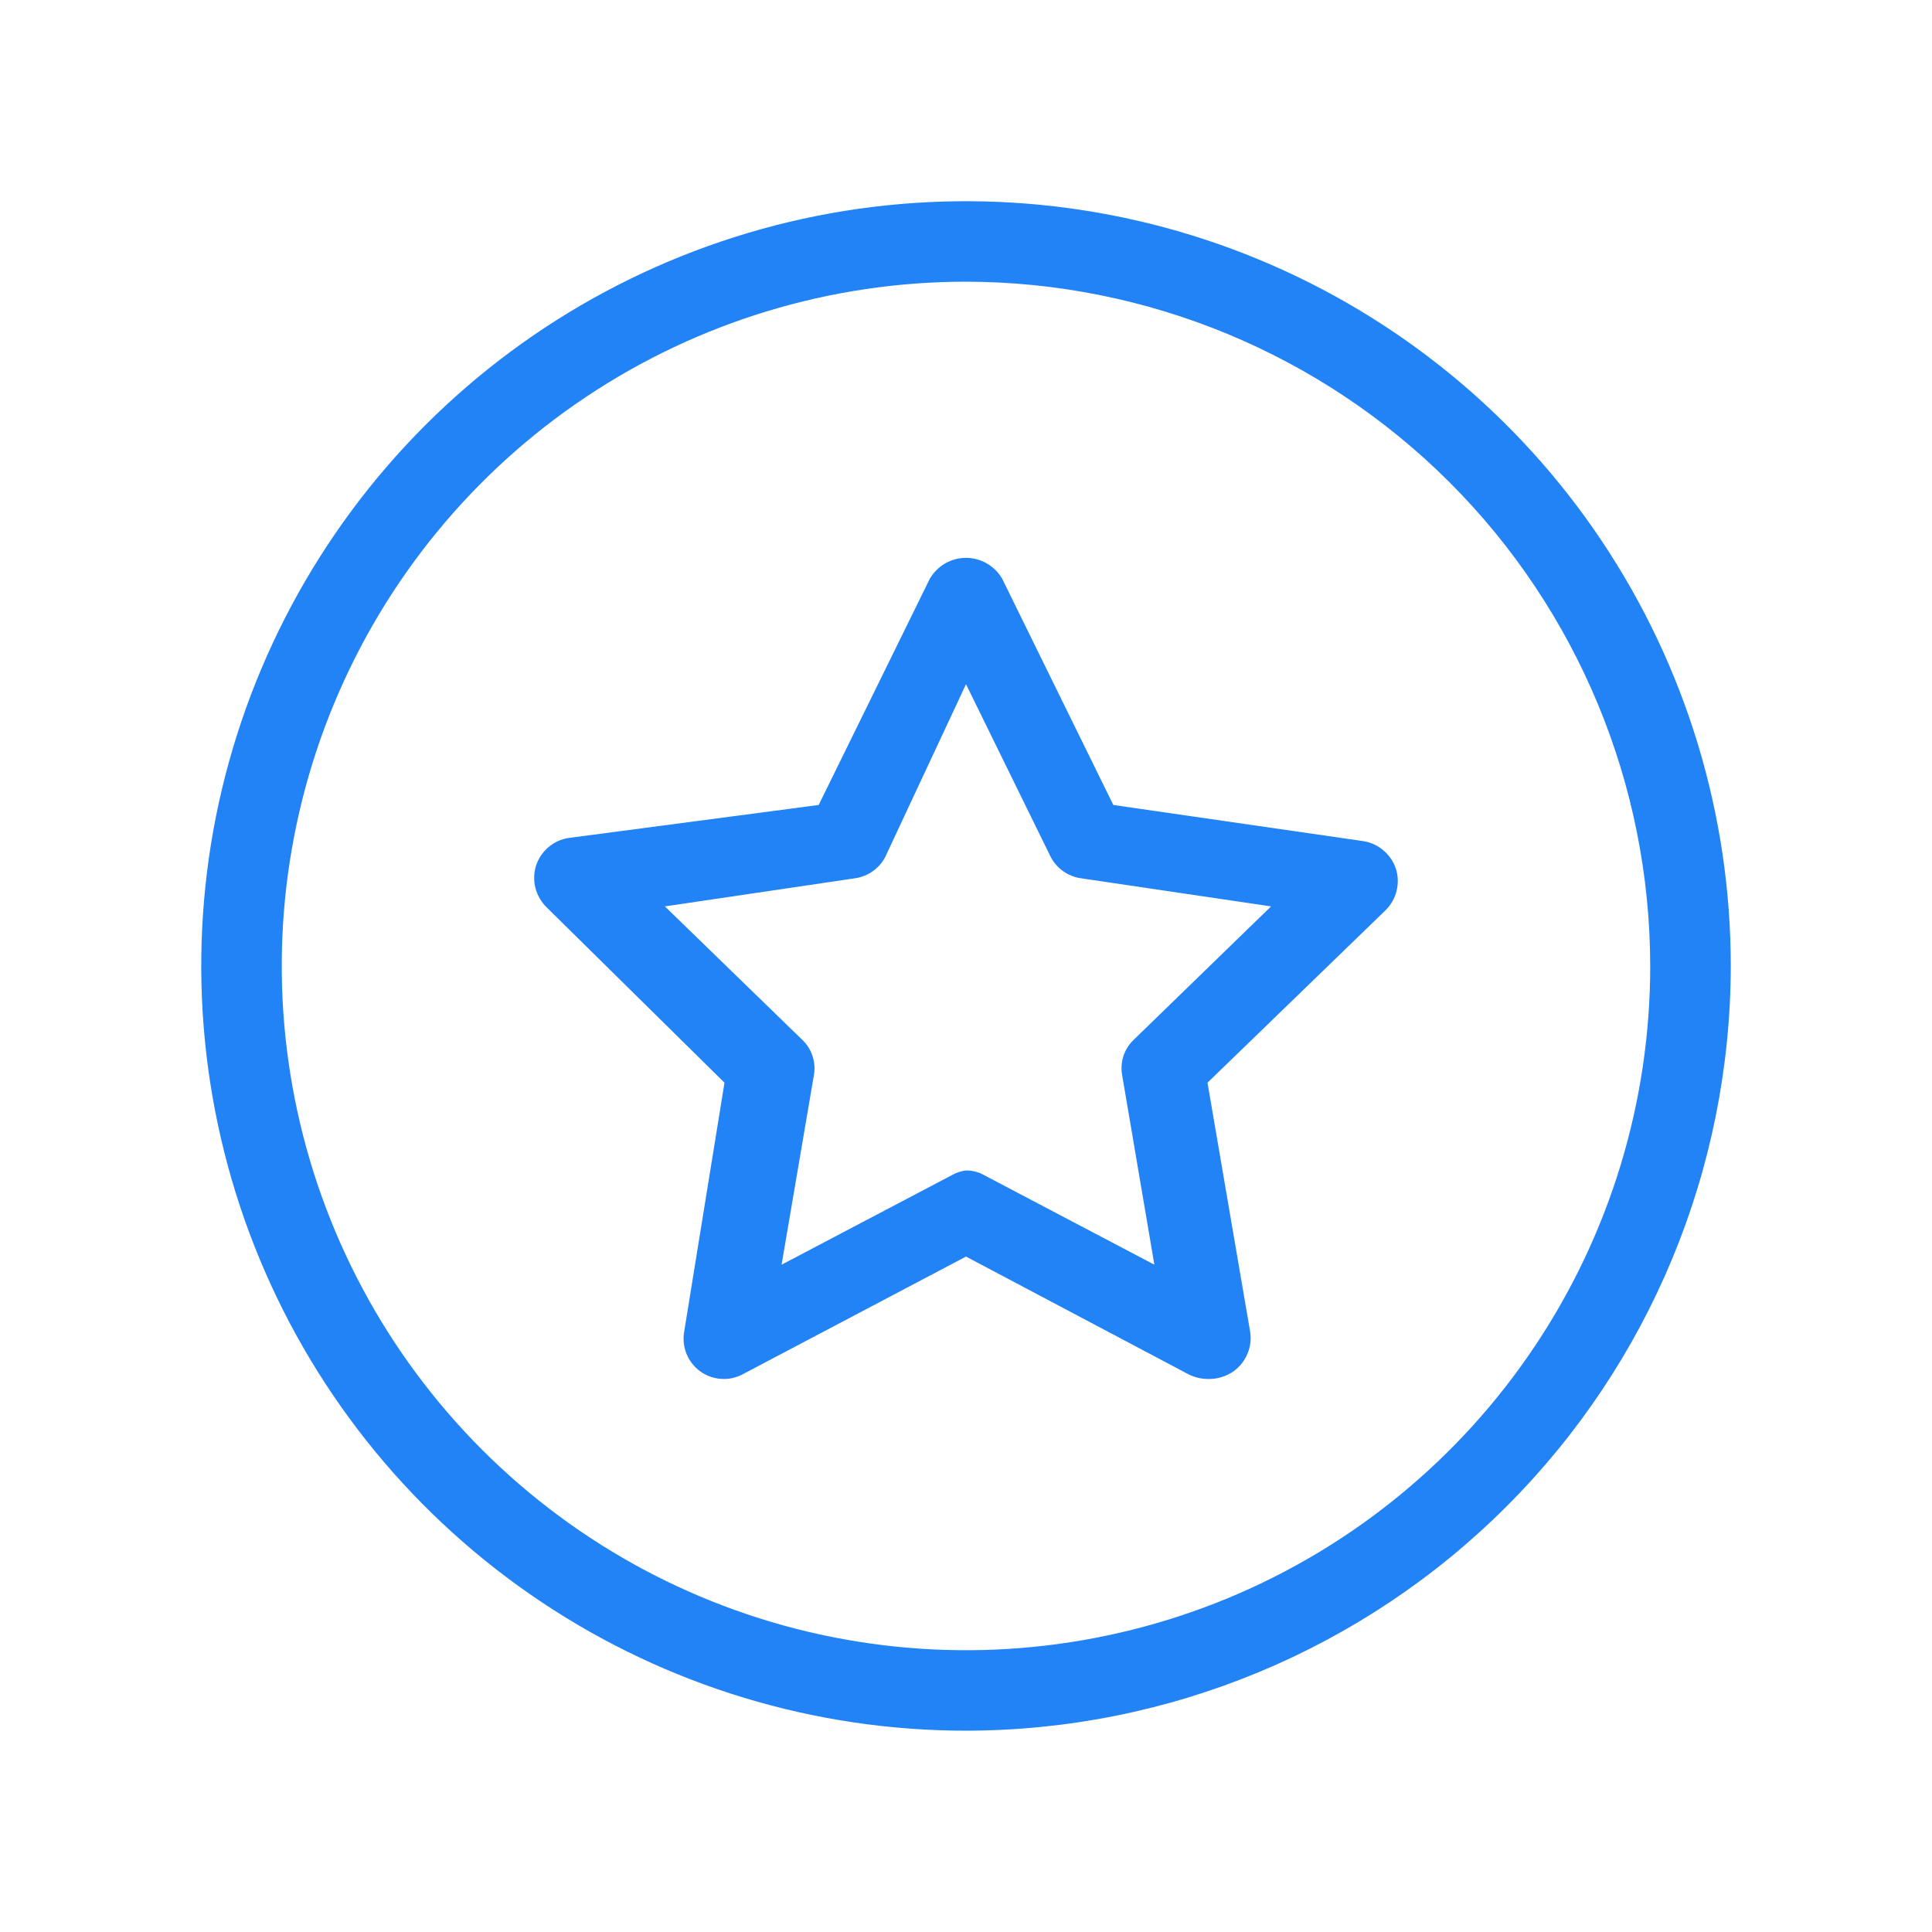 <svg width="20" height="20" viewBox="0 0 20 20" fill="none" xmlns="http://www.w3.org/2000/svg">
<path d="M10 17.916C8.434 17.916 6.904 17.452 5.602 16.582C4.3 15.712 3.285 14.476 2.686 13.029C2.087 11.583 1.93 9.991 2.235 8.455C2.541 6.92 3.295 5.509 4.402 4.402C5.509 3.295 6.92 2.541 8.455 2.235C9.991 1.93 11.583 2.086 13.03 2.686C14.476 3.285 15.713 4.3 16.582 5.601C17.452 6.903 17.917 8.434 17.917 10C17.914 12.099 17.08 14.111 15.595 15.595C14.111 17.079 12.099 17.914 10 17.916ZM10 2.916C8.599 2.916 7.229 3.332 6.065 4.11C4.9 4.888 3.992 5.995 3.456 7.289C2.92 8.583 2.779 10.008 3.053 11.382C3.326 12.756 4.001 14.018 4.991 15.008C5.982 15.999 7.244 16.674 8.618 16.947C9.992 17.22 11.416 17.08 12.711 16.544C14.005 16.008 15.111 15.1 15.889 13.935C16.668 12.77 17.083 11.401 17.083 10C17.081 8.122 16.334 6.321 15.006 4.993C13.678 3.666 11.878 2.919 10 2.916Z" fill="#2283F6"/>
<path d="M12.5 14.275C12.43 14.274 12.362 14.257 12.3 14.225L10 13.008L7.691 14.225C7.622 14.262 7.544 14.28 7.466 14.274C7.387 14.269 7.312 14.242 7.248 14.196C7.185 14.15 7.135 14.086 7.106 14.013C7.077 13.94 7.069 13.861 7.083 13.783L7.5 11.208L5.658 9.392C5.602 9.337 5.562 9.267 5.542 9.19C5.523 9.114 5.526 9.033 5.55 8.958C5.574 8.885 5.619 8.82 5.677 8.77C5.736 8.72 5.807 8.687 5.883 8.675L8.475 8.333L9.625 5.992C9.663 5.926 9.718 5.871 9.783 5.833C9.849 5.795 9.924 5.775 10 5.775C10.076 5.775 10.15 5.795 10.216 5.833C10.282 5.871 10.337 5.926 10.375 5.992L11.525 8.333L14.117 8.708C14.193 8.721 14.264 8.754 14.322 8.804C14.381 8.854 14.425 8.919 14.45 8.992C14.474 9.067 14.476 9.147 14.457 9.224C14.438 9.3 14.398 9.37 14.341 9.425L12.5 11.208L12.941 13.783C12.954 13.86 12.945 13.939 12.915 14.011C12.886 14.083 12.837 14.145 12.775 14.192C12.695 14.249 12.598 14.279 12.5 14.275ZM10 12.117C10.067 12.116 10.133 12.133 10.191 12.167L11.95 13.092L11.617 11.133C11.604 11.067 11.609 10.999 11.629 10.935C11.649 10.871 11.685 10.813 11.733 10.767L13.158 9.383L11.191 9.092C11.124 9.083 11.06 9.057 11.005 9.018C10.95 8.979 10.905 8.927 10.875 8.867L10 7.083L9.166 8.867C9.136 8.927 9.091 8.979 9.036 9.018C8.981 9.057 8.917 9.083 8.85 9.092L6.883 9.383L8.308 10.767C8.356 10.813 8.392 10.871 8.412 10.935C8.433 10.999 8.437 11.067 8.425 11.133L8.091 13.092L9.85 12.167C9.896 12.14 9.947 12.123 10 12.117Z" fill="#2283F6"/>
</svg>
